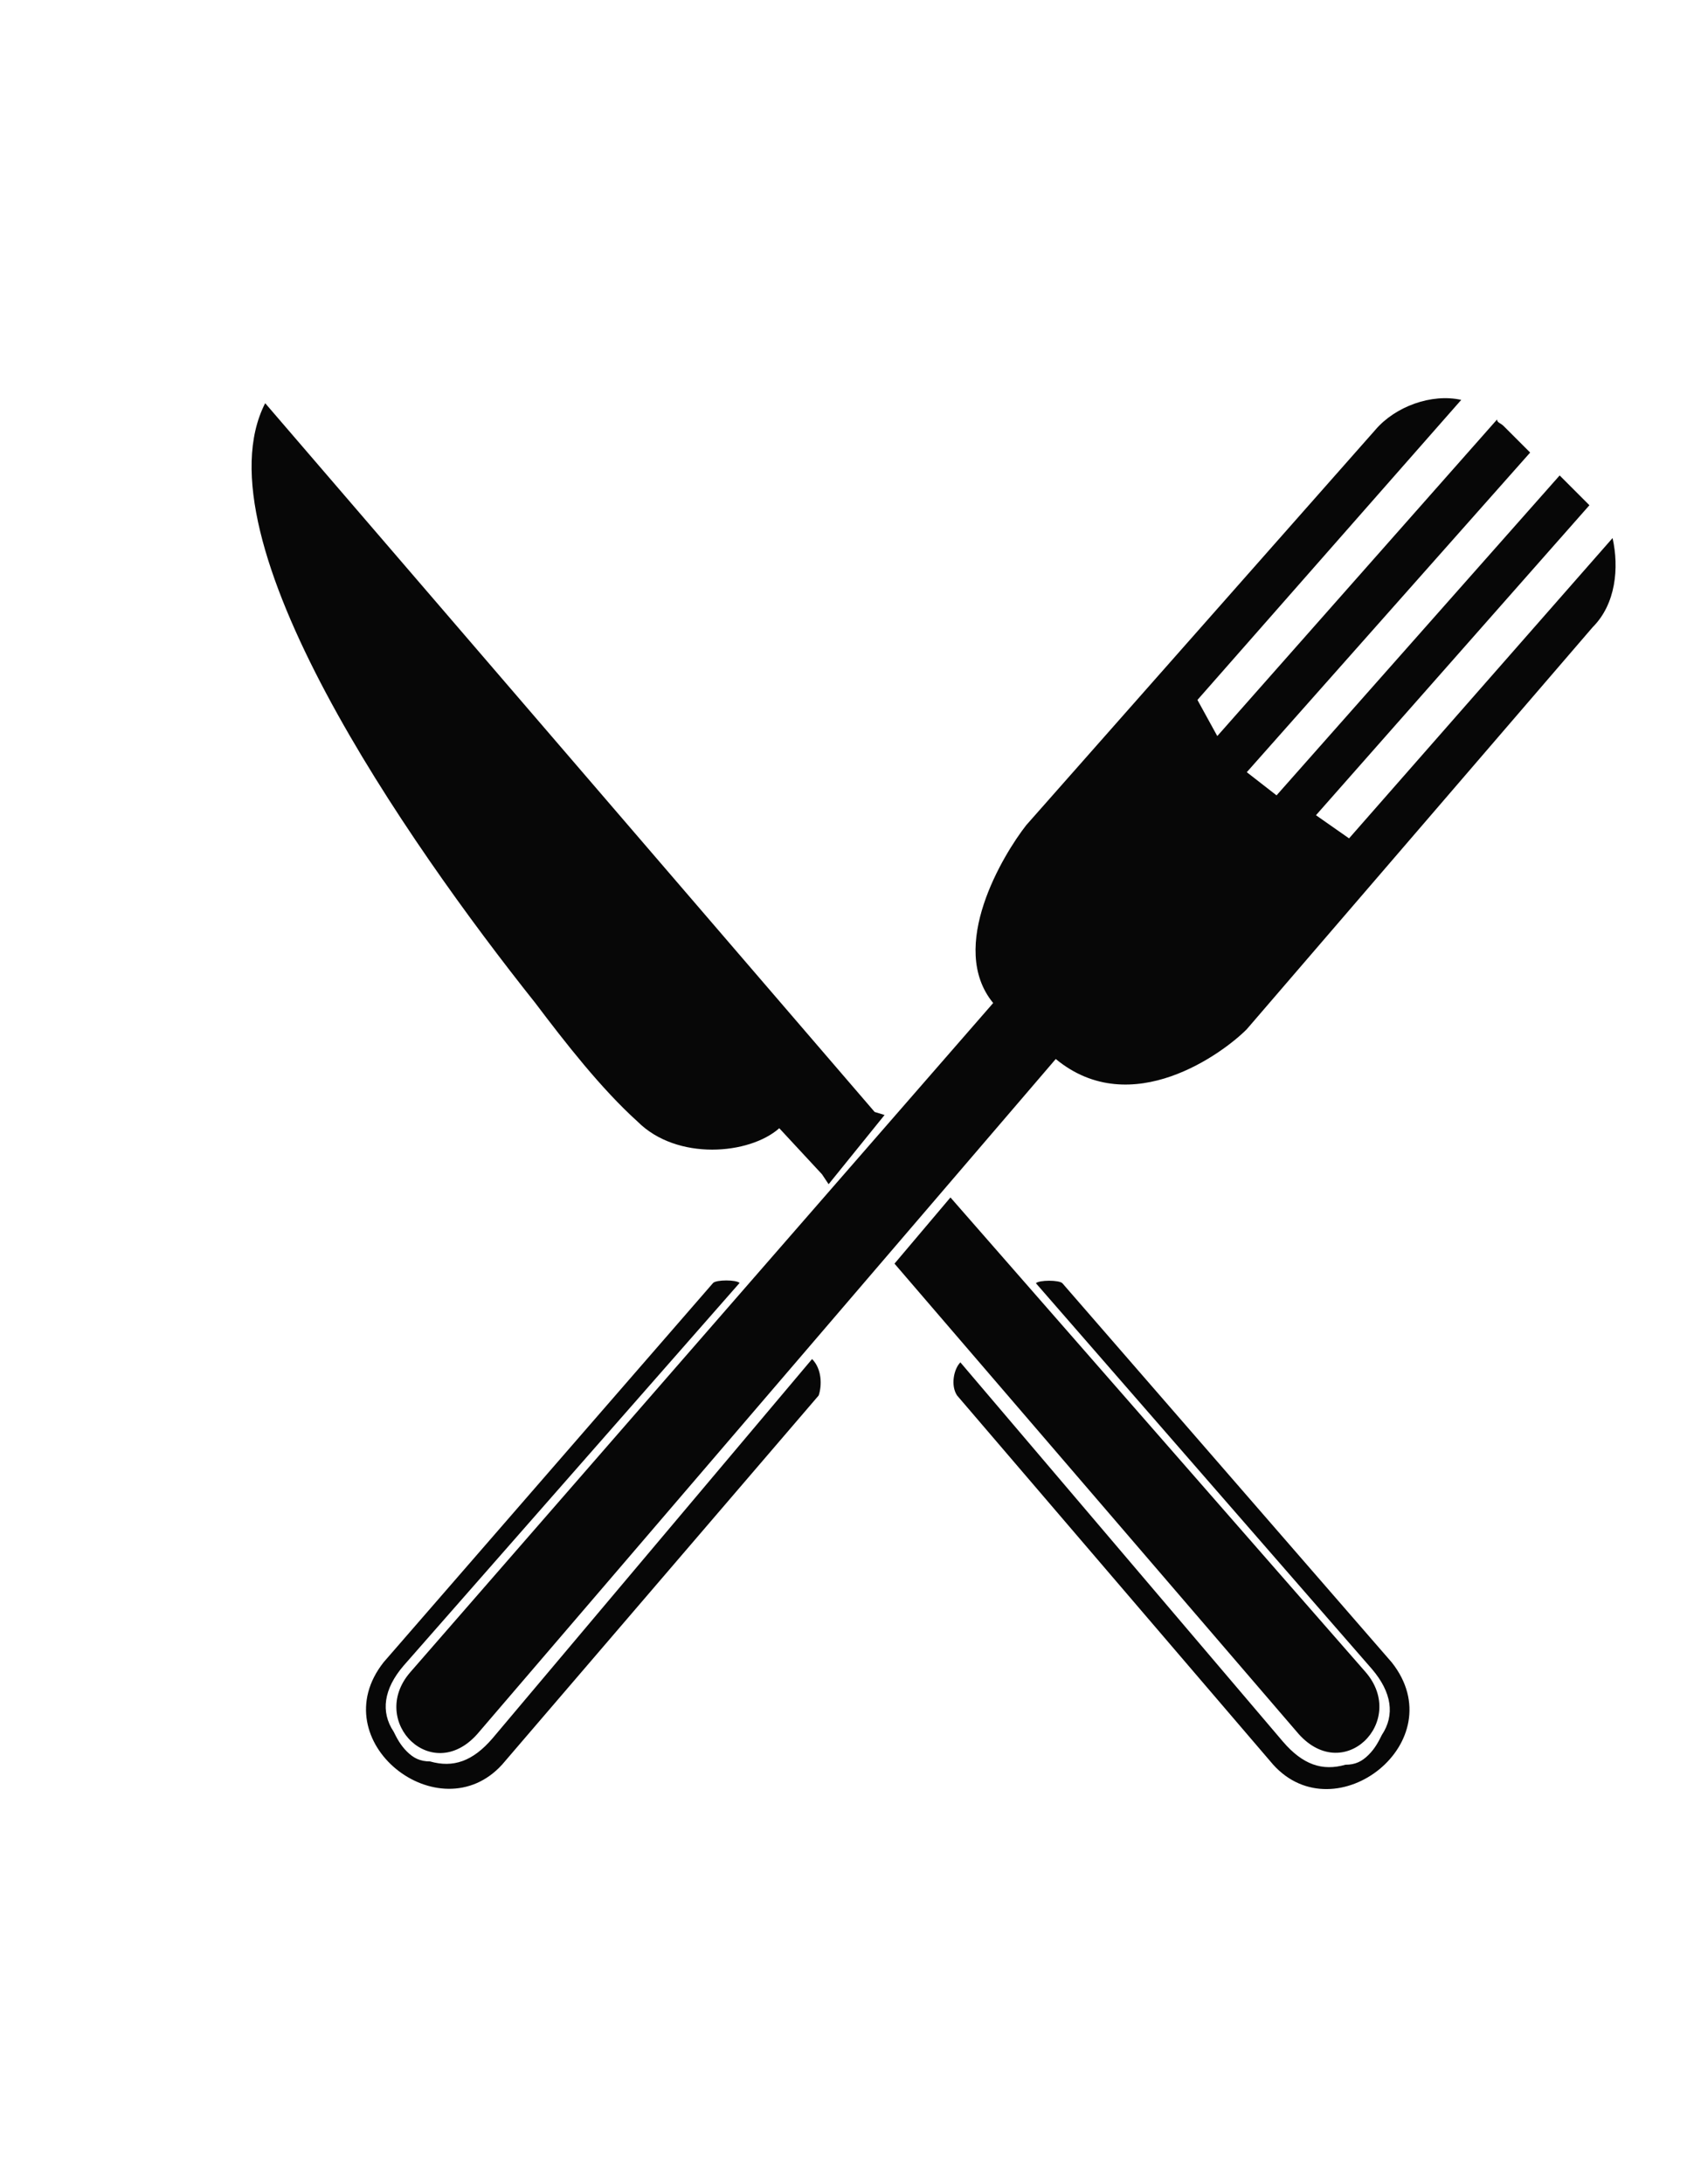 <?xml version="1.0" encoding="utf-8"?>
<!-- Generator: Adobe Illustrator 18.0.0, SVG Export Plug-In . SVG Version: 6.00 Build 0)  -->
<!DOCTYPE svg PUBLIC "-//W3C//DTD SVG 1.1//EN" "http://www.w3.org/Graphics/SVG/1.1/DTD/svg11.dtd">
<svg version="1.1" id="Layer_1" xmlns="http://www.w3.org/2000/svg" xmlns:xlink="http://www.w3.org/1999/xlink" x="0px" y="0px"
	 viewBox="0 0 612 792" enable-background="new 0 0 612 792" xml:space="preserve">
<g id="Layer_x0020_3">
	<path id="icon" fill="#070707" d="M297,506L182.2,639.8c-22.7,25.1-65.7-8.4-43-37.1l119.5-137.5c1.2-1.2,8.4-1.2,9.6,0L146.4,604
		c-7.2,8.4-8.4,16.7-3.6,23.9c1.2,2.4,2.4,4.8,4.8,7.2c2.4,2.4,4.8,3.6,8.4,3.6c8.4,2.4,15.5,0,22.7-8.4l115.9-137.5
		C298.2,496.4,298.2,502.4,297,506L297,506z M344.8,434.2l150.6,172.1c15.5,17.9-8.4,41.8-25.1,21.5L324.5,458.2L344.8,434.2
		L344.8,434.2z M347.2,506l114.7,133.9c22.7,25.1,65.7-8.4,43-37.1L385.4,465.3c-1.2-1.2-8.4-1.2-9.6,0l121.9,139.9
		c7.2,8.4,8.4,16.7,3.6,23.9c-1.2,2.4-2.4,4.8-4.8,7.2c-2.4,2.4-4.8,3.6-8.4,3.6c-8.4,2.4-15.5,0-22.7-8.4L348.4,494
		C346,496.4,344.8,502.4,347.2,506L347.2,506z M317.3,403.2l-221.1-257c-25.1,49,51.4,159,98,217.5c10.8,14.3,23.9,31.1,37.1,43
		c14.3,14.3,40.6,12,51.4,2.4l15.5,16.7l2.4,3.6l20.3-25.1L317.3,403.2L317.3,403.2z M360.3,363.7L148.8,606.4
		c-15.5,17.9,8.4,41.8,25.1,21.5L383,384c27.5,22.7,61-2.4,69.3-10.8l125.5-145.8c8.4-8.4,9.6-21.5,7.2-32.3L489.4,304l-12-8.4
		l99.2-112.4c-1.2-1.2-1.2-1.2-2.4-2.4l-8.4-8.4L463.1,288.4l-10.8-8.4l102.8-115.9l-9.6-9.6c-1.2-1.2-2.4-1.2-2.4-2.4L441.6,266.9
		l-7.2-13.1L530.1,145c-10.8-2.4-23.9,2.4-31.1,10.8L372.3,299.2C363.9,309.9,343.6,343.4,360.3,363.7L360.3,363.7z"/>
</g>
</svg>
